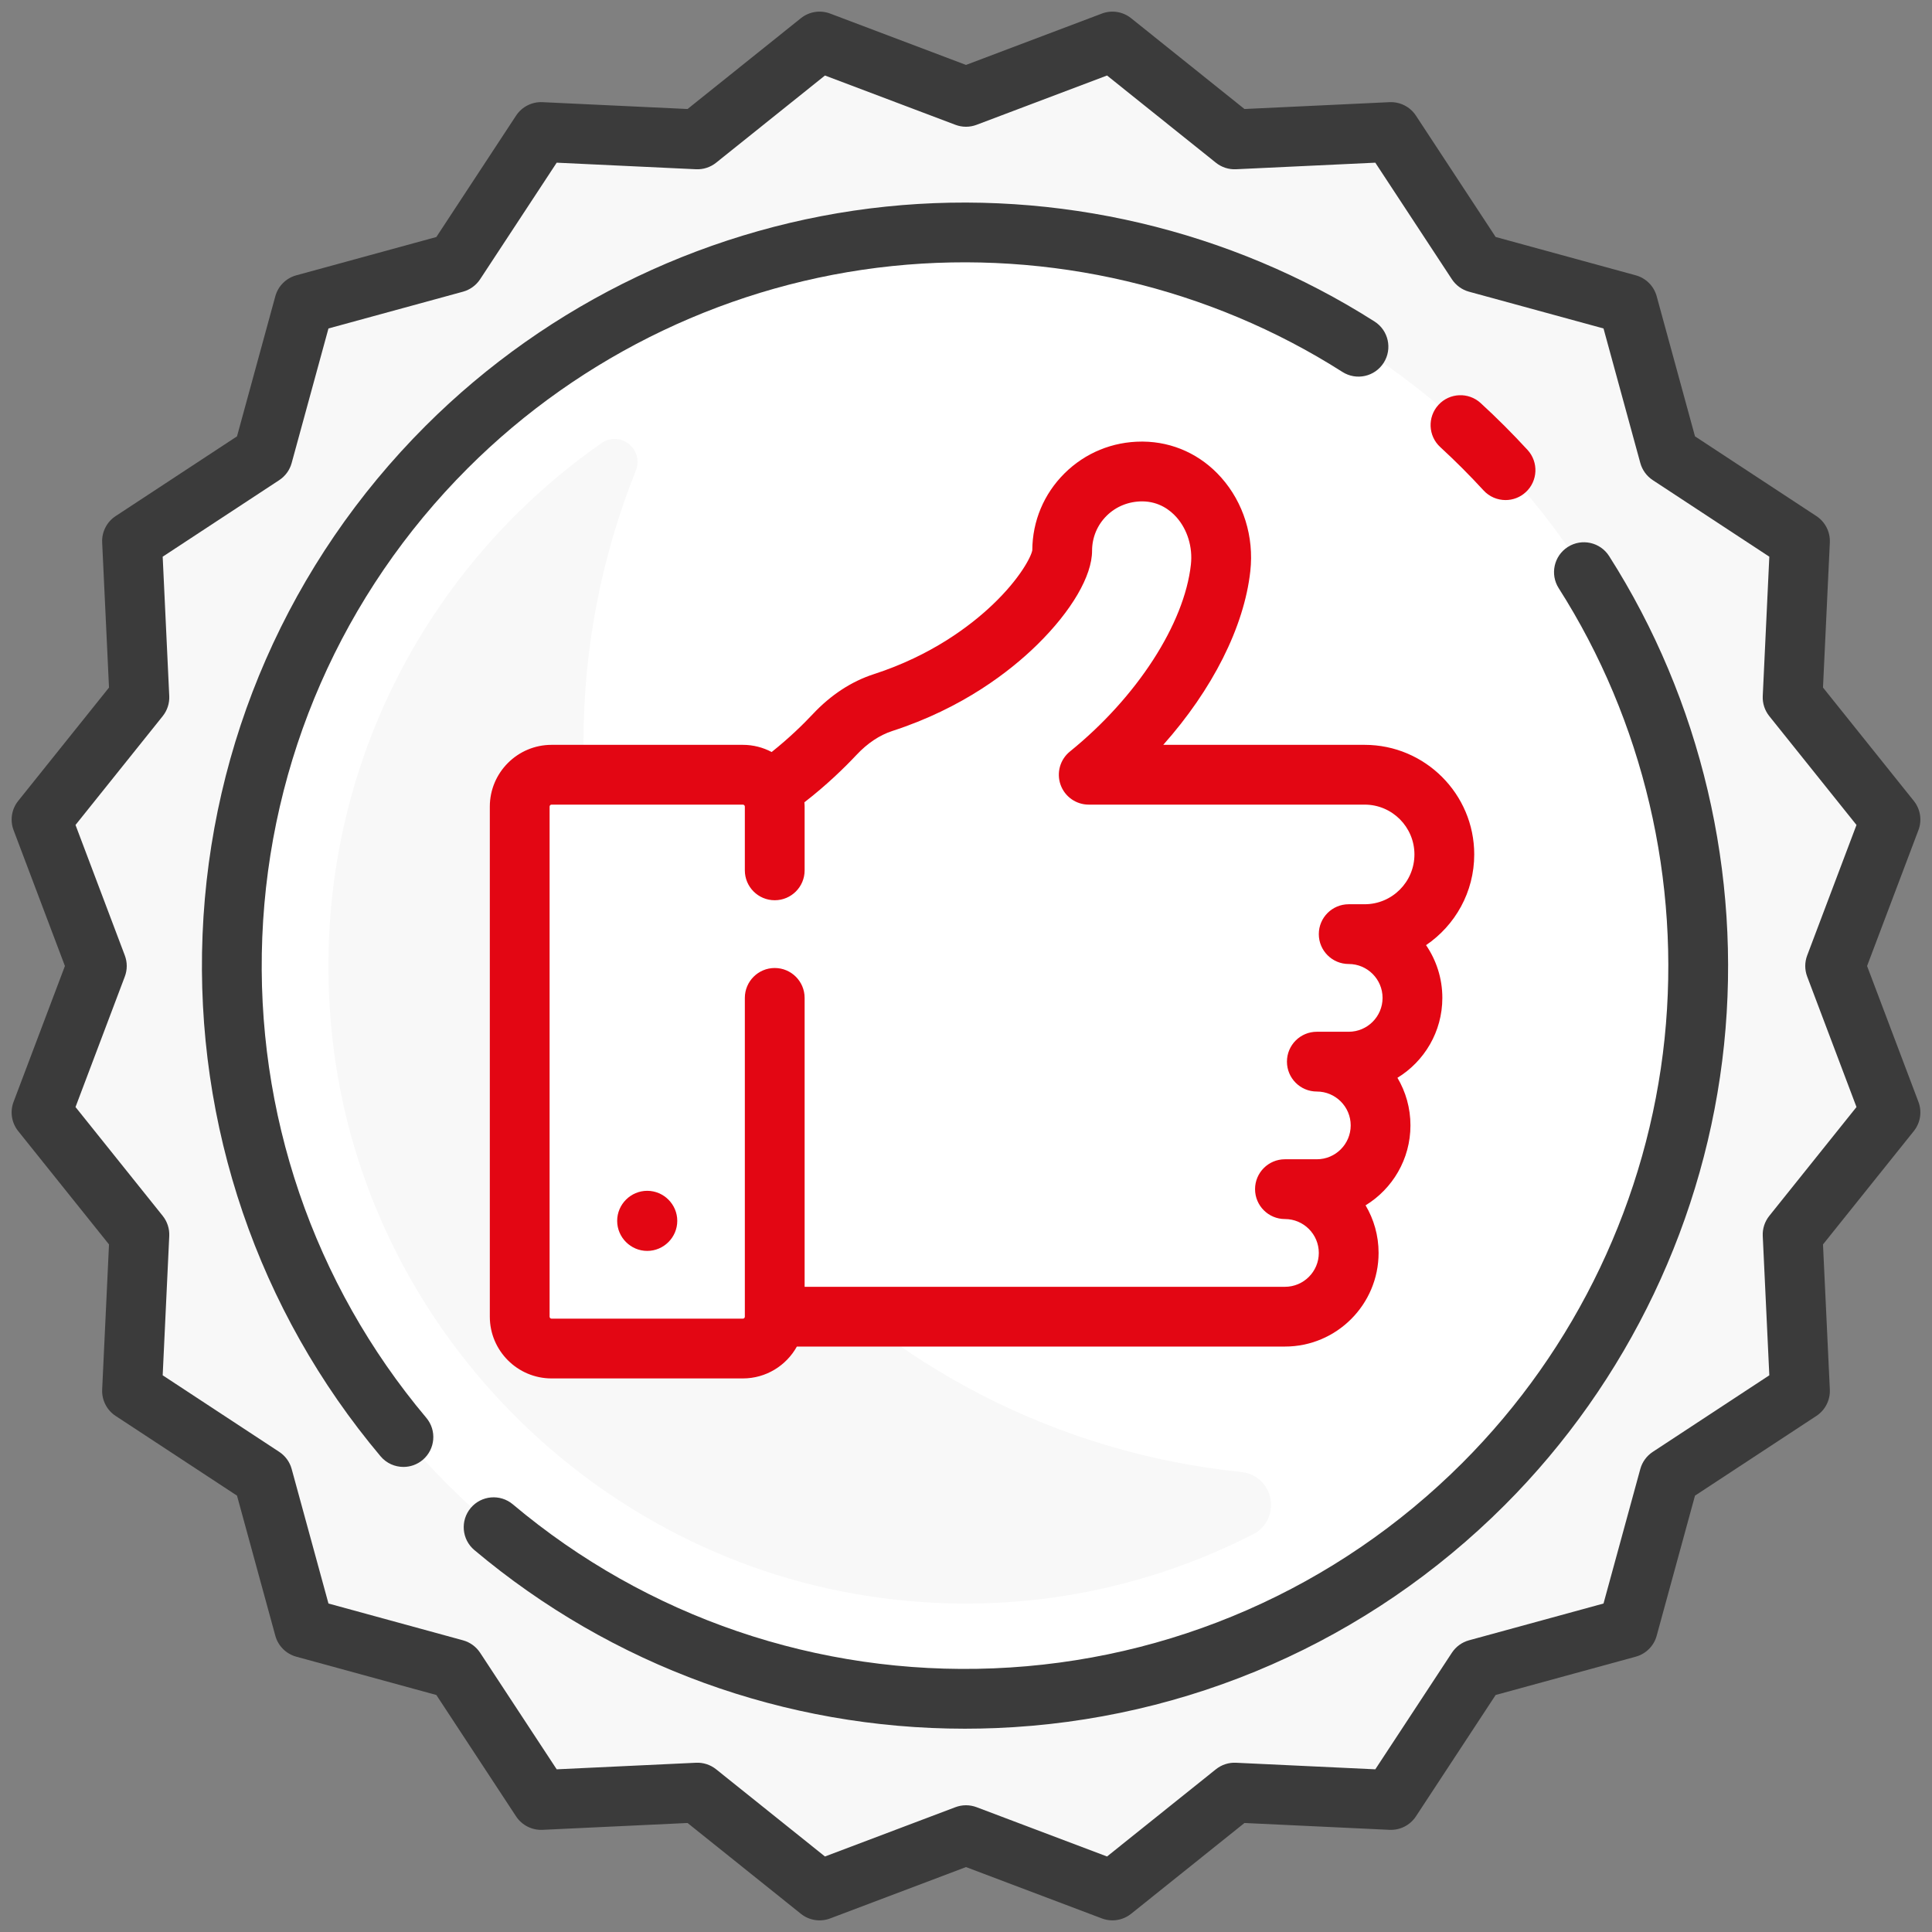 <svg width="83" height="83" viewBox="0 0 83 83" fill="none" xmlns="http://www.w3.org/2000/svg">
<rect x="0" y="0" width="83" height="83" fill="#808080" stroke="none"/>
<g clip-path="url(#clip0_31_118)">
<path d="M42.077 3.943L46.919 2.113C47.459 1.909 48.067 2.006 48.517 2.367L52.557 5.603C52.867 5.852 53.258 5.978 53.655 5.96L58.825 5.716C59.402 5.689 59.95 5.968 60.267 6.451L63.109 10.777C63.327 11.109 63.659 11.35 64.043 11.455L69.035 12.821C69.592 12.973 70.027 13.408 70.18 13.965L71.545 18.958C71.65 19.341 71.891 19.673 72.224 19.892L76.55 22.733C77.032 23.05 77.312 23.599 77.285 24.175L77.041 29.346C77.022 29.743 77.149 30.133 77.398 30.444L80.634 34.483C80.995 34.934 81.091 35.541 80.887 36.081L79.057 40.923C78.917 41.295 78.917 41.706 79.057 42.078L80.887 46.919C81.091 47.459 80.995 48.067 80.634 48.518L77.398 52.557C77.149 52.867 77.022 53.258 77.041 53.655L77.285 58.825C77.312 59.402 77.033 59.95 76.55 60.267L72.224 63.109C71.891 63.327 71.65 63.659 71.545 64.043L70.18 69.036C70.027 69.593 69.592 70.028 69.035 70.18L64.043 71.545C63.659 71.65 63.327 71.891 63.109 72.224L60.267 76.55C59.95 77.033 59.402 77.312 58.825 77.285L53.655 77.041C53.258 77.022 52.867 77.149 52.557 77.398L48.517 80.634C48.067 80.995 47.459 81.091 46.919 80.887L42.077 79.058C41.705 78.917 41.295 78.917 40.923 79.058L36.081 80.887C35.541 81.091 34.933 80.995 34.483 80.634L30.443 77.398C30.133 77.149 29.742 77.022 29.345 77.041L24.175 77.285C23.598 77.312 23.05 77.033 22.733 76.55L19.891 72.224C19.673 71.891 19.341 71.65 18.957 71.545L13.965 70.18C13.408 70.028 12.973 69.593 12.821 69.036L11.455 64.043C11.35 63.66 11.109 63.327 10.776 63.109L6.45 60.267C5.968 59.95 5.688 59.402 5.716 58.825L5.96 53.655C5.978 53.258 5.851 52.867 5.603 52.557L2.366 48.517C2.005 48.067 1.909 47.459 2.113 46.919L3.943 42.077C4.083 41.705 4.083 41.295 3.943 40.923L2.113 36.081C1.909 35.541 2.005 34.933 2.366 34.482L5.603 30.443C5.851 30.133 5.978 29.742 5.96 29.345L5.716 24.175C5.688 23.598 5.968 23.05 6.45 22.733L10.777 19.891C11.109 19.673 11.35 19.341 11.455 18.957L12.821 13.964C12.973 13.408 13.408 12.973 13.965 12.82L18.957 11.455C19.341 11.35 19.673 11.109 19.892 10.776L22.733 6.45C23.05 5.967 23.598 5.688 24.175 5.715L29.345 5.959C29.743 5.978 30.133 5.851 30.443 5.602L34.483 2.366C34.933 2.005 35.541 1.909 36.081 2.113L40.923 3.942C41.295 4.083 41.705 4.083 42.077 3.943Z" fill="#F8F8F8"/>
<path d="M53.826 70.26C31.135 70.26 12.74 51.865 12.74 29.174C12.74 23.097 14.07 17.334 16.438 12.144L13.965 12.82C13.408 12.973 12.973 13.408 12.821 13.965L11.455 18.957C11.35 19.341 11.109 19.673 10.777 19.891L6.45 22.733C5.968 23.05 5.688 23.598 5.716 24.175L5.96 29.345C5.978 29.742 5.851 30.133 5.603 30.443L2.366 34.483C2.005 34.933 1.909 35.541 2.113 36.081L3.943 40.922C4.083 41.295 4.083 41.705 3.943 42.077L2.113 46.919C1.909 47.459 2.005 48.067 2.366 48.517L5.603 52.557C5.851 52.867 5.978 53.257 5.96 53.655L5.716 58.825C5.688 59.402 5.968 59.95 6.45 60.267L10.777 63.108C11.109 63.327 11.35 63.659 11.455 64.043L12.821 69.035C12.973 69.592 13.408 70.027 13.965 70.18L18.958 71.545C19.341 71.65 19.673 71.891 19.892 72.224L22.733 76.55C23.05 77.033 23.599 77.312 24.175 77.285L29.345 77.041C29.743 77.022 30.133 77.149 30.444 77.398L34.483 80.634C34.934 80.995 35.541 81.091 36.081 80.887L40.923 79.058C41.295 78.917 41.706 78.917 42.078 79.058L46.919 80.887C47.459 81.091 48.067 80.995 48.517 80.634L52.557 77.398C52.867 77.149 53.258 77.022 53.655 77.041L58.825 77.285C59.402 77.312 59.95 77.033 60.267 76.55L63.109 72.224C63.327 71.892 63.659 71.65 64.043 71.545L69.035 70.18C69.592 70.027 70.027 69.592 70.18 69.035L70.856 66.562C65.666 68.93 59.903 70.26 53.826 70.26Z" fill="#F8F8F8"/>
<path d="M41.5 72.999C58.896 72.999 72.999 58.896 72.999 41.5C72.999 24.104 58.896 10.001 41.5 10.001C24.104 10.001 10.001 24.104 10.001 41.5C10.001 58.896 24.104 72.999 41.5 72.999Z" fill="white"/>
<path d="M54.398 63.91C54.169 63.527 53.769 63.283 53.324 63.237C37.451 61.614 25.066 48.215 25.066 31.913C25.066 27.783 25.865 23.841 27.312 20.228C27.681 19.306 26.65 18.472 25.835 19.04C17.942 24.553 13.085 34.111 14.293 44.714C15.697 57.042 25.553 67.02 37.854 68.648C43.672 69.418 49.149 68.309 53.858 65.9C54.58 65.53 54.816 64.606 54.398 63.91Z" fill="#F8F8F8"/>
<path d="M62.05 36.707C62.05 34.816 60.517 33.283 58.626 33.283H46.773C49.961 30.701 52.126 27.239 52.439 24.392C52.671 22.28 51.211 20.275 49.087 20.255C47.182 20.237 45.632 21.761 45.632 23.661C45.632 24.894 42.955 28.553 37.94 30.182C37.136 30.443 36.435 30.939 35.856 31.555C35.43 32.009 34.294 33.391 33.18 34.145C32.978 33.641 32.49 33.283 31.913 33.283H23.696C22.94 33.283 22.327 33.896 22.327 34.652V56.564C22.327 57.321 22.94 57.934 23.696 57.934H31.913C32.669 57.934 33.283 57.321 33.283 56.564H55.202C56.715 56.564 57.941 55.338 57.941 53.825C57.941 52.312 56.715 51.086 55.202 51.086H56.571C58.084 51.086 59.31 49.86 59.31 48.347C59.31 46.835 58.084 45.608 56.571 45.608H57.941C59.454 45.608 60.68 44.382 60.68 42.869C60.68 41.357 59.454 40.13 57.941 40.13H58.626C60.517 40.13 62.05 38.598 62.05 36.707Z" fill="white"/>
<path d="M53.826 48.348C53.069 48.348 52.456 48.961 52.456 49.717C52.456 50.473 53.069 51.087 53.826 51.087H55.202H56.425C57.79 51.087 59.054 50.154 59.273 48.807C59.299 48.651 59.297 48.499 59.297 48.348H53.826Z" fill="white"/>
<path d="M53.826 42.87C53.069 42.87 52.456 43.483 52.456 44.239C52.456 44.995 53.069 45.609 53.826 45.609H56.572H57.795C59.159 45.609 60.424 44.676 60.643 43.329C60.668 43.173 60.667 43.021 60.666 42.87H53.826Z" fill="white"/>
<path d="M53.826 37.392C53.069 37.392 52.456 38.005 52.456 38.761C52.456 39.517 53.069 40.131 53.826 40.131H57.941H58.626C60.28 40.131 61.643 38.951 61.962 37.392H53.826Z" fill="white"/>
<path d="M37.391 52.456V35.681C37.391 35.085 37.775 34.563 38.341 34.378C41.101 33.473 48.966 30.096 49.64 20.85C49.412 20.616 49.289 20.49 49.061 20.255C47.168 20.252 45.632 21.77 45.632 23.662C45.632 24.895 42.955 28.554 37.94 30.182C37.136 30.443 36.435 30.94 35.856 31.556C35.443 31.996 34.363 33.303 33.283 34.07V53.826H29.174C27.661 53.826 26.435 52.6 26.435 51.087V33.283H23.696C22.94 33.283 22.327 33.896 22.327 34.653V56.565C22.327 57.321 22.94 57.934 23.696 57.934H31.913C32.67 57.934 33.283 57.321 33.283 56.565H55.202C56.715 56.565 57.941 55.338 57.941 53.826H38.761C38.005 53.826 37.391 53.213 37.391 52.456Z" fill="white"/>
<path d="M63.334 36.707C63.334 34.111 61.222 31.999 58.626 31.999H49.974C52.076 29.636 53.45 26.946 53.715 24.532C53.877 23.058 53.422 21.594 52.465 20.517C51.591 19.532 50.395 18.983 49.099 18.971C49.084 18.971 49.069 18.971 49.054 18.971C47.799 18.971 46.622 19.454 45.734 20.334C44.845 21.215 44.354 22.388 44.348 23.639C44.302 23.913 43.82 24.858 42.641 25.98C41.675 26.898 40.007 28.161 37.544 28.961C36.578 29.274 35.695 29.852 34.92 30.677C34.514 31.11 33.905 31.707 33.151 32.307C32.781 32.111 32.36 31.999 31.913 31.999H23.696C22.233 31.999 21.043 33.19 21.043 34.653V56.565C21.043 58.028 22.233 59.218 23.696 59.218H31.913C32.911 59.218 33.781 58.665 34.234 57.849H55.202C57.42 57.849 59.225 56.044 59.225 53.826C59.225 53.08 59.021 52.381 58.666 51.782C59.822 51.074 60.594 49.8 60.594 48.348C60.594 47.602 60.391 46.903 60.035 46.303C61.191 45.596 61.964 44.321 61.964 42.87C61.964 42.03 61.705 41.25 61.264 40.604C62.512 39.757 63.334 38.326 63.334 36.707ZM58.626 38.847H57.941C57.232 38.847 56.657 39.421 56.657 40.131C56.657 40.84 57.232 41.414 57.941 41.414C58.743 41.414 59.396 42.067 59.396 42.87C59.396 43.672 58.743 44.325 57.941 44.325H56.572C55.862 44.325 55.288 44.9 55.288 45.609C55.288 46.318 55.862 46.893 56.572 46.893C57.374 46.893 58.027 47.546 58.027 48.348C58.027 49.15 57.374 49.803 56.572 49.803H55.202C54.493 49.803 53.918 50.378 53.918 51.087C53.918 51.796 54.493 52.371 55.202 52.371C56.004 52.371 56.657 53.024 56.657 53.826C56.657 54.629 56.004 55.282 55.202 55.282H34.567V42.87C34.567 42.161 33.992 41.586 33.283 41.586C32.574 41.586 31.999 42.161 31.999 42.87V56.565C31.999 56.613 31.961 56.651 31.913 56.651H23.696C23.649 56.651 23.611 56.613 23.611 56.565V34.652C23.611 34.605 23.649 34.567 23.696 34.567H31.913C31.961 34.567 31.999 34.605 31.999 34.652V37.392C31.999 38.101 32.574 38.675 33.283 38.675C33.992 38.675 34.567 38.101 34.567 37.392V34.652C34.567 34.59 34.562 34.529 34.557 34.468C35.52 33.723 36.29 32.969 36.792 32.435C37.267 31.928 37.787 31.582 38.336 31.403C41.358 30.422 43.392 28.842 44.566 27.69C46.037 26.245 46.916 24.74 46.916 23.662C46.916 23.092 47.138 22.558 47.541 22.159C47.95 21.754 48.49 21.54 49.075 21.539C49.794 21.546 50.271 21.914 50.544 22.222C51.013 22.75 51.244 23.509 51.162 24.252C50.882 26.803 48.842 29.956 45.965 32.285C45.542 32.627 45.381 33.199 45.562 33.712C45.743 34.224 46.228 34.567 46.772 34.567H58.626C59.806 34.567 60.765 35.527 60.765 36.707C60.765 37.887 59.806 38.847 58.626 38.847Z" fill="#E30613"/>
<path d="M27.805 51.158C27.096 51.158 26.514 51.74 26.514 52.449C26.514 53.158 27.096 53.74 27.805 53.74C28.514 53.74 29.096 53.158 29.096 52.449C29.096 51.74 28.514 51.158 27.805 51.158Z" fill="#E30613"/>
<path d="M80.211 41.5L82.417 35.663C82.578 35.239 82.502 34.761 82.218 34.407L78.317 29.537L78.611 23.305C78.632 22.852 78.412 22.42 78.033 22.171L72.818 18.746L71.172 12.727C71.052 12.289 70.71 11.947 70.273 11.828L64.254 10.181L60.829 4.967C60.58 4.587 60.148 4.369 59.695 4.389L53.463 4.683L48.593 0.782C48.239 0.498 47.761 0.422 47.337 0.583L41.5 2.789L35.664 0.583C35.239 0.422 34.761 0.498 34.407 0.782L29.538 4.683L23.305 4.389C22.849 4.368 22.421 4.588 22.171 4.967L18.746 10.182L12.728 11.828C12.29 11.948 11.948 12.29 11.828 12.727L10.182 18.746L4.967 22.172C4.588 22.421 4.368 22.852 4.389 23.305L4.683 29.538L0.782 34.407C0.498 34.761 0.423 35.239 0.583 35.663L2.789 41.5L0.583 47.336C0.422 47.761 0.498 48.239 0.782 48.593L4.683 53.462L4.389 59.695C4.368 60.148 4.588 60.58 4.967 60.829L10.182 64.254L11.828 70.272C11.948 70.71 12.29 71.052 12.727 71.172L18.746 72.818L22.171 78.033C22.421 78.413 22.853 78.631 23.305 78.611L29.538 78.317L34.407 82.218C34.761 82.502 35.239 82.578 35.664 82.417L41.5 80.211L47.337 82.417C47.484 82.473 47.638 82.5 47.791 82.5C48.078 82.5 48.362 82.403 48.593 82.218L53.463 78.317L59.695 78.611C60.15 78.631 60.58 78.412 60.829 78.033L64.254 72.818L70.273 71.172C70.711 71.052 71.053 70.71 71.172 70.272L72.818 64.254L78.033 60.829C78.413 60.579 78.632 60.148 78.611 59.695L78.317 53.462L82.218 48.593C82.502 48.239 82.578 47.761 82.417 47.336L80.211 41.5ZM77.638 41.954L79.756 47.559L76.009 52.236C75.814 52.48 75.714 52.786 75.729 53.099L76.011 59.084L71.003 62.374C70.742 62.546 70.552 62.807 70.469 63.108L68.888 68.888L63.108 70.469C62.807 70.552 62.546 70.742 62.374 71.003L59.084 76.011L53.099 75.729C52.786 75.714 52.479 75.814 52.236 76.009L47.559 79.756L41.954 77.638C41.807 77.583 41.654 77.555 41.5 77.555C41.346 77.555 41.192 77.583 41.046 77.638L35.441 79.756L30.764 76.009C30.52 75.814 30.213 75.714 29.901 75.729L23.916 76.011L20.626 71.003C20.454 70.742 20.193 70.552 19.891 70.469L14.111 68.888L12.53 63.108C12.448 62.807 12.258 62.546 11.997 62.374L6.989 59.084L7.271 53.099C7.286 52.786 7.186 52.48 6.991 52.236L3.244 47.559L5.362 41.954C5.473 41.661 5.473 41.339 5.362 41.046L3.244 35.441L6.991 30.764C7.186 30.52 7.286 30.213 7.271 29.901L6.989 23.916L11.997 20.626C12.258 20.454 12.448 20.193 12.53 19.891L14.111 14.111L19.891 12.531C20.193 12.448 20.454 12.258 20.626 11.997L23.916 6.989L29.901 7.271C30.213 7.286 30.52 7.186 30.764 6.991L35.441 3.244L41.046 5.362C41.339 5.473 41.661 5.473 41.954 5.362L47.559 3.244L52.236 6.991C52.479 7.186 52.787 7.286 53.099 7.271L59.084 6.989L62.374 11.997C62.545 12.258 62.807 12.448 63.108 12.531L68.888 14.111L70.469 19.891C70.552 20.193 70.742 20.454 71.003 20.626L76.011 23.916L75.729 29.901C75.714 30.214 75.814 30.52 76.009 30.764L79.756 35.441L77.638 41.046C77.527 41.339 77.527 41.661 77.638 41.954Z" fill="#3B3B3B"/>
<path d="M62.824 20.118C63.132 20.426 63.438 20.746 63.733 21.067C63.986 21.343 64.332 21.483 64.68 21.483C64.99 21.483 65.301 21.371 65.547 21.144C66.07 20.665 66.104 19.853 65.625 19.33C65.305 18.982 64.974 18.637 64.639 18.302C64.305 17.968 63.959 17.636 63.611 17.317C63.089 16.837 62.277 16.872 61.797 17.394C61.318 17.916 61.352 18.729 61.875 19.208C62.196 19.503 62.515 19.809 62.824 20.118Z" fill="#E30613"/>
<path d="M20.093 20.118C24.984 15.226 31.46 12.141 38.326 11.43C45.097 10.728 51.967 12.344 57.672 15.979C58.27 16.36 59.063 16.184 59.444 15.586C59.825 14.988 59.65 14.194 59.052 13.813C52.86 9.869 45.405 8.116 38.062 8.876C30.61 9.648 23.584 12.995 18.277 18.302C12.437 24.142 9.037 31.901 8.702 40.149C8.371 48.347 11.086 56.308 16.349 62.563C16.603 62.865 16.966 63.02 17.333 63.02C17.625 63.02 17.918 62.921 18.159 62.719C18.701 62.262 18.771 61.452 18.314 60.91C13.465 55.146 10.962 47.81 11.268 40.253C11.576 32.651 14.71 25.501 20.093 20.118Z" fill="#3B3B3B"/>
<path d="M67.356 23.497C66.758 23.878 66.582 24.672 66.963 25.269C70.598 30.974 72.213 37.845 71.512 44.615C70.801 51.481 67.715 57.957 62.824 62.848C57.441 68.231 50.291 71.365 42.689 71.673C35.133 71.98 27.796 69.477 22.032 64.627C21.49 64.171 20.68 64.24 20.223 64.783C19.767 65.326 19.836 66.135 20.379 66.592C26.292 71.567 33.728 74.266 41.45 74.266C41.897 74.266 42.345 74.257 42.794 74.239C51.041 73.905 58.8 70.504 64.64 64.664C69.947 59.357 73.295 52.331 74.067 44.88C74.827 37.536 73.074 30.081 69.129 23.89C68.748 23.292 67.954 23.116 67.356 23.497Z" fill="#3B3B3B"/>
</g>
<defs>
<clipPath id="clip0_31_118">
<rect width="82" height="82" fill="white" transform="translate(0.5 0.5)"/>
</clipPath>
</defs>
</svg>
